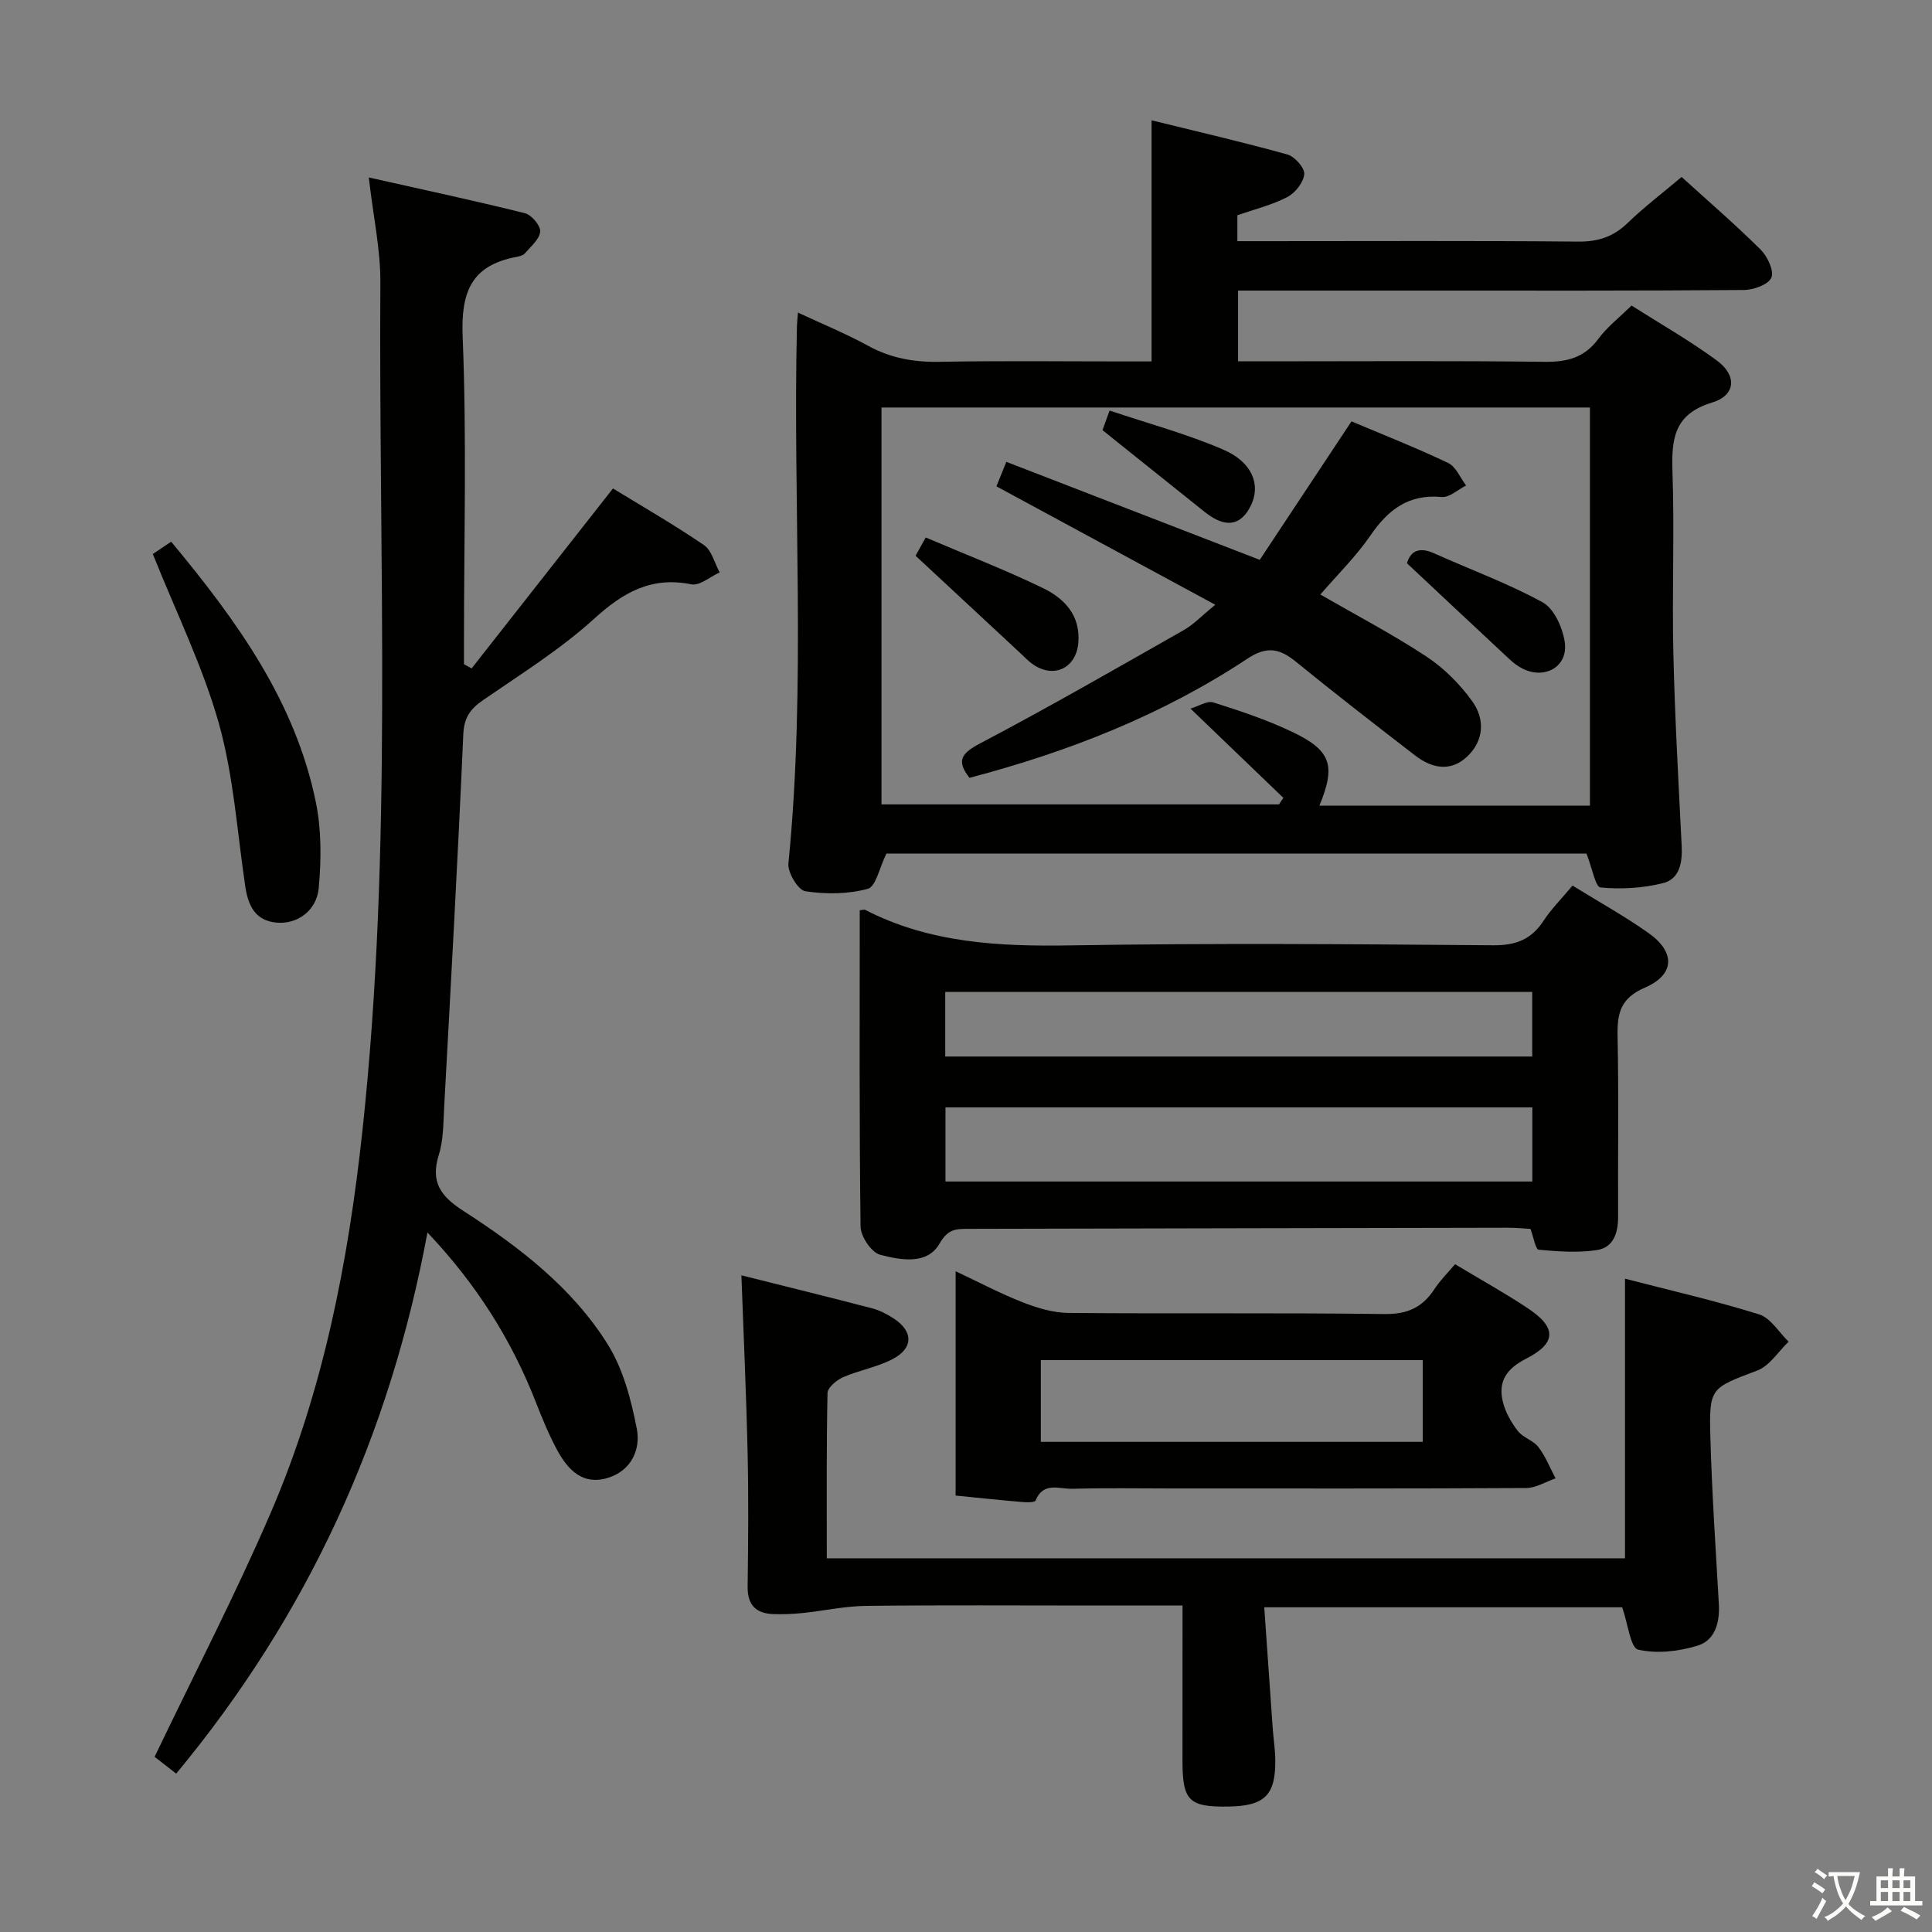 <svg enable-background="new 0 0 400 400" viewBox="0 0 400 400" xmlns="http://www.w3.org/2000/svg"><rect x="0" y="0" width="400" height="400" fill="#808080" stroke="none"/><path d="m377.9 391.2c-.2.3-.4.5-.6.8-.7-.6-1.4-1-2.2-1.5.2-.3.4-.5.5-.8.6.4 1.4.8 2.3 1.5zm-1.8 6.1c-.2-.2-.5-.4-.9-.6.4-.6.8-1.2 1.2-1.9s.7-1.3.9-1.9c.3.3.5.5.8.7-.7 1.3-1.4 2.6-2 3.7zm2.2-9c-.3.3-.5.5-.6.8-.6-.6-1.3-1.1-2-1.5.3-.3.5-.5.6-.7.6.5 1.3.9 2 1.4zm.3.2v-.9h2 4.5c-.3 1.3-.6 2.5-1 3.6s-.9 2.1-1.4 3c.4.5 1 1 1.6 1.4s1.2.8 1.9 1.1c-.3.2-.5.4-.8.8-.4-.3-1-.7-1.6-1.2s-1.2-1.1-1.6-1.6c-.5.6-1.1 1.1-1.7 1.6s-1.4.9-2.1 1.4c-.1-.3-.3-.5-.7-.8.6-.2 1.2-.5 1.9-1s1.4-1.1 2-1.8c-.5-.8-.9-1.6-1.2-2.5s-.6-2-.8-3.2c-.4.1-.7.1-1 .1zm2.5 2.7c.3 1 .7 1.7 1 2.2.3-.5.6-1.1 1-2s.6-1.9.9-3h-3.2-.4c.1.9.3 1.8.7 2.8z" fill="#fbfcfa"/><path d="m396.5 388.5v1.5 3.6h1.5v.9c-.4 0-1 0-1.7 0h-7.9c-.5 0-.9 0-1.2 0v-.9h1.3v-3.5c0-.7 0-1.2 0-1.6h2.4c0-.8 0-1.4 0-1.7h1c0 .3-.1.8-.1 1.7h1.5c0-.8 0-1.4 0-1.7h1c0 .3-.1.9-.1 1.7zm-8.2 9.2c-.2-.3-.5-.5-.8-.8.8-.3 1.4-.6 1.9-.9s1-.7 1.4-1.1c.3.3.6.5.9.8-1.6 1-2.8 1.6-3.4 2zm2.6-6.8v-1.6h-1.5v1.6zm0 2.7v-1.9h-1.5v1.9zm2.4-2.7v-1.6h-1.5v1.6zm0 2.7v-1.9h-1.5v1.9zm.2 2 .7-.8c.4.2.9.5 1.6.8s1.3.7 1.8 1c-.3.3-.5.5-.8.8-.4-.3-1.5-1-3.3-1.8zm2-4.7v-1.6h-1.4v1.6zm0 2.7v-1.9h-1.4v1.9z" fill="#fbfcfa"/><g fill="#010100"><path d="m328.47 176.73c-48.33 0-97.06 0-144.95 0-1.45 2.93-2.18 6.84-3.85 7.29-4.1 1.11-8.71 1.15-12.94.5-1.49-.23-3.68-3.87-3.5-5.74 3.7-37.08.89-74.24 1.77-111.35.02-.66.1-1.32.21-2.71 5.03 2.35 9.9 4.34 14.48 6.85 4.69 2.57 9.5 3.44 14.81 3.34 12.83-.24 25.66-.08 38.49-.08h5.43c0-16.61 0-32.66 0-49.92 9.39 2.31 18.81 4.49 28.11 7.07 1.52.42 3.61 2.78 3.5 4.07-.15 1.71-1.87 3.9-3.51 4.75-3.17 1.65-6.76 2.52-10.33 3.76v5.37h5.56c21.66 0 43.32-.11 64.98.09 4.13.04 7.29-.99 10.25-3.85 3.45-3.33 7.29-6.25 11.18-9.53 5.63 5.11 11.16 9.88 16.33 15.01 1.42 1.41 2.85 4.39 2.26 5.82-.6 1.44-3.69 2.56-5.71 2.57-22.33.18-44.65.12-66.98.12-12.47 0-24.93 0-37.73 0v14.65h5.46c19.33 0 38.66-.14 57.98.1 4.7.06 8.3-.86 11.18-4.79 1.75-2.38 4.18-4.25 6.84-6.86 5.8 3.69 11.98 7.2 17.68 11.39 4.21 3.09 3.9 7.22-.99 8.69-7.93 2.39-8.44 7.57-8.21 14.41.43 12.48-.11 24.99.18 37.48.31 13.29 1.06 26.57 1.72 39.85.17 3.44-.37 6.9-3.88 7.77-4.16 1.04-8.66 1.3-12.92.89-1.05-.08-1.74-4.07-2.9-7.01zm.71-9.92c0-27.8 0-55.17 0-82.44-49.15 0-97.89 0-146.68 0v82.17h82.3c.3-.45.61-.9.91-1.35-6.14-5.9-12.27-11.79-19.23-18.48 1.69-.5 3.45-1.68 4.72-1.28 5.53 1.75 11.08 3.59 16.3 6.08 8.14 3.87 9.09 6.95 5.67 15.3z"/><path d="m32.01 363.73c8.29-17.31 16.79-33.68 24.06-50.57 10.85-25.2 16.03-51.87 18.97-79.09 6.31-58.45 3.34-117.07 3.71-175.63.04-6.71-1.44-13.44-2.4-21.7 11.2 2.52 21.81 4.78 32.32 7.4 1.37.34 3.26 2.57 3.17 3.79-.12 1.58-1.93 3.09-3.15 4.51-.38.45-1.17.64-1.81.76-9.36 1.76-11.47 7.33-11.09 16.55.85 20.96.27 41.97.27 62.96v4.81c.53.29 1.05.58 1.58.87 9.64-12.28 19.29-24.55 29.27-37.26 5.97 3.66 12.57 7.45 18.83 11.72 1.62 1.1 2.2 3.73 3.26 5.66-1.96.88-4.14 2.82-5.86 2.47-8.34-1.68-14.15 1.69-20.18 7.17-6.98 6.33-15.12 11.41-22.93 16.79-2.66 1.84-3.96 3.61-4.11 7.11-1.13 25.74-2.56 51.46-3.96 77.18-.18 3.31-.14 6.77-1.11 9.87-1.76 5.65.39 8.58 5.11 11.62 11.5 7.42 22.47 15.82 29.83 27.56 3.21 5.12 4.88 11.49 6.05 17.52.84 4.33-1.15 8.73-6.06 10.2-5.15 1.55-8.21-1.71-10.39-5.72-1.74-3.2-3.13-6.6-4.46-10-5.02-12.83-12.18-24.27-22.43-35.11-7.82 42.19-24.84 79.27-52.02 112.04-1.75-1.36-3.4-2.64-4.47-3.48z"/><path d="m178 188.46c.77-.08.97-.16 1.09-.1 13.44 6.93 27.81 7.62 42.62 7.37 29.13-.48 58.28-.26 87.42-.02 4.67.04 7.89-1.18 10.42-5.04 1.62-2.47 3.76-4.6 6.02-7.32 5.39 3.33 10.75 6.3 15.72 9.81 5.62 3.97 5.5 8.62-.74 11.32-5 2.16-5.74 5.23-5.65 9.96.26 12.48.05 24.98.11 37.47.02 3.34-.97 6.38-4.36 6.9-3.95.61-8.08.3-12.09-.07-.63-.06-1.04-2.55-1.69-4.31-1.44-.08-3.04-.24-4.65-.24-37.3.06-74.6.15-111.9.23-2.45.01-4.09.06-5.79 3.04-2.57 4.5-8.08 3.41-12.29 2.33-1.8-.46-4.04-3.77-4.07-5.82-.28-21.81-.17-43.61-.17-65.51zm139.25 40.81c-40.61 0-80.88 0-121.5 0v15.35h121.5c0-5.31 0-10.24 0-15.35zm-121.55-10.53h121.53c0-4.66 0-9.05 0-13.37-40.71 0-81.07 0-121.53 0z"/><path d="m244.83 332.41c-6.61 0-12.58 0-18.55 0-15.66 0-31.32-.11-46.98.07-4.41.05-8.81 1.04-13.23 1.49-1.98.2-3.98.28-5.97.21-3.6-.13-5.36-1.89-5.31-5.7.12-9.16.2-18.33 0-27.49-.27-12.11-.83-24.22-1.29-36.95 8.95 2.25 18.02 4.48 27.05 6.83 1.57.41 3.1 1.21 4.47 2.1 4.08 2.66 4.13 6.14-.22 8.42-3.18 1.67-6.91 2.29-10.23 3.74-1.35.59-3.21 2.14-3.24 3.28-.24 11.29-.15 22.59-.15 34.22h165.26c0-19.06 0-38.23 0-57.89 9.29 2.41 18.64 4.54 27.77 7.39 2.39.75 4.09 3.71 6.1 5.65-2.13 2.04-3.92 4.99-6.46 5.96-9.7 3.7-10.03 3.46-9.73 13.99.32 11.46 1.1 22.91 1.75 34.36.22 3.82-.78 7.53-4.42 8.63-3.89 1.19-8.44 1.72-12.3.81-1.58-.38-2.09-5.29-3.29-8.76-23.84 0-48.52 0-74.11 0 .6 8.57 1.17 16.81 1.75 25.04.15 2.15.5 4.29.53 6.44.11 7.42-2.16 9.66-9.72 9.78-8.16.12-9.49-1.2-9.49-9.49 0-10.45.01-20.93.01-32.13z"/><path d="m197.85 309.64c0-15.48 0-30.59 0-46.44 4.94 2.32 9.31 4.64 13.89 6.43 3 1.17 6.31 2.17 9.48 2.2 21.82.19 43.64-.06 65.45.23 4.73.06 7.84-1.38 10.31-5.16 1.16-1.78 2.71-3.31 4.27-5.16 5.2 3.13 10.27 5.93 15.08 9.13 5.96 3.96 5.98 7.19-.36 10.43-4.08 2.09-5.84 4.71-4.82 8.92.52 2.16 1.73 4.28 3.1 6.05 1.08 1.39 3.22 1.95 4.28 3.35 1.47 1.93 2.38 4.29 3.53 6.46-2.03.7-4.05 1.99-6.09 2-24.48.14-48.96.09-73.45.09-6.83 0-13.66-.13-20.48.07-2.64.08-6.03-1.55-7.64 2.43-.17.42-1.85.39-2.81.3-4.45-.37-8.89-.85-13.74-1.33zm96.71-28.04c-26.83 0-53.03 0-79.07 0v16.92h79.07c0-5.85 0-11.28 0-16.92z"/><path d="m31.64 114.7c.64-.43 2.13-1.43 3.8-2.55 13.5 16.26 25.7 33.02 29.97 54.02 1.16 5.71 1.11 11.84.58 17.68-.43 4.75-4.5 7.55-8.72 7.17-4.45-.39-5.9-3.55-6.49-7.5-1.68-11.3-2.41-22.87-5.48-33.79-3.34-11.83-8.88-23.04-13.66-35.03z"/><path d="m273.36 123.09c7.49 4.32 14.97 8.23 21.98 12.85 3.65 2.41 6.95 5.73 9.5 9.29 2.62 3.65 2.42 8.1-1.07 11.4-3.46 3.27-7.35 2.44-10.82-.24-8.29-6.4-16.57-12.81-24.69-19.42-3.38-2.75-6.02-3.23-10.01-.59-17.61 11.65-37.02 19.27-57.53 24.66-2.79-3.57-1.68-5.08 2.25-7.15 14.23-7.49 28.18-15.52 42.16-23.46 1.98-1.13 3.61-2.88 6.48-5.22-15.41-8.34-30.17-16.33-45.31-24.52.57-1.41 1.22-3.01 2.05-5.07 17.47 6.76 34.6 13.38 52.47 20.29 6.26-9.46 12.48-18.85 18.99-28.67 6.41 2.71 13.32 5.43 20.01 8.61 1.61.77 2.5 3.06 3.72 4.66-1.69.85-3.45 2.54-5.05 2.39-6.86-.64-11.09 2.61-14.76 7.97-2.97 4.33-6.8 8.08-10.37 12.22z"/><path d="m189.56 115.06c.12-.22.9-1.63 2.1-3.78 8.21 3.5 16.37 6.66 24.22 10.45 4.46 2.15 7.87 5.65 7.37 11.39-.44 5.14-4.97 7.4-9.27 4.51-.96-.64-1.77-1.51-2.62-2.3-7.12-6.61-14.24-13.24-21.8-20.27z"/><path d="m291.3 116.62c.61-2.19 2.21-3.6 5.57-2.08 7.52 3.38 15.32 6.22 22.52 10.17 2.37 1.3 4.12 5.22 4.57 8.18.77 5.04-3.98 7.84-8.63 5.59-1.03-.5-1.99-1.23-2.83-2.02-6.87-6.39-13.7-12.81-21.2-19.84z"/><path d="m228.26 89.06c.12-.32.61-1.68 1.47-4.06 8.04 2.7 16.03 4.85 23.54 8.09 6 2.58 7.76 7.26 5.77 11.45-1.89 3.98-4.77 4.76-8.47 2.29-.55-.37-1.08-.78-1.6-1.19-6.65-5.34-13.31-10.67-20.71-16.58z"/></g></svg>